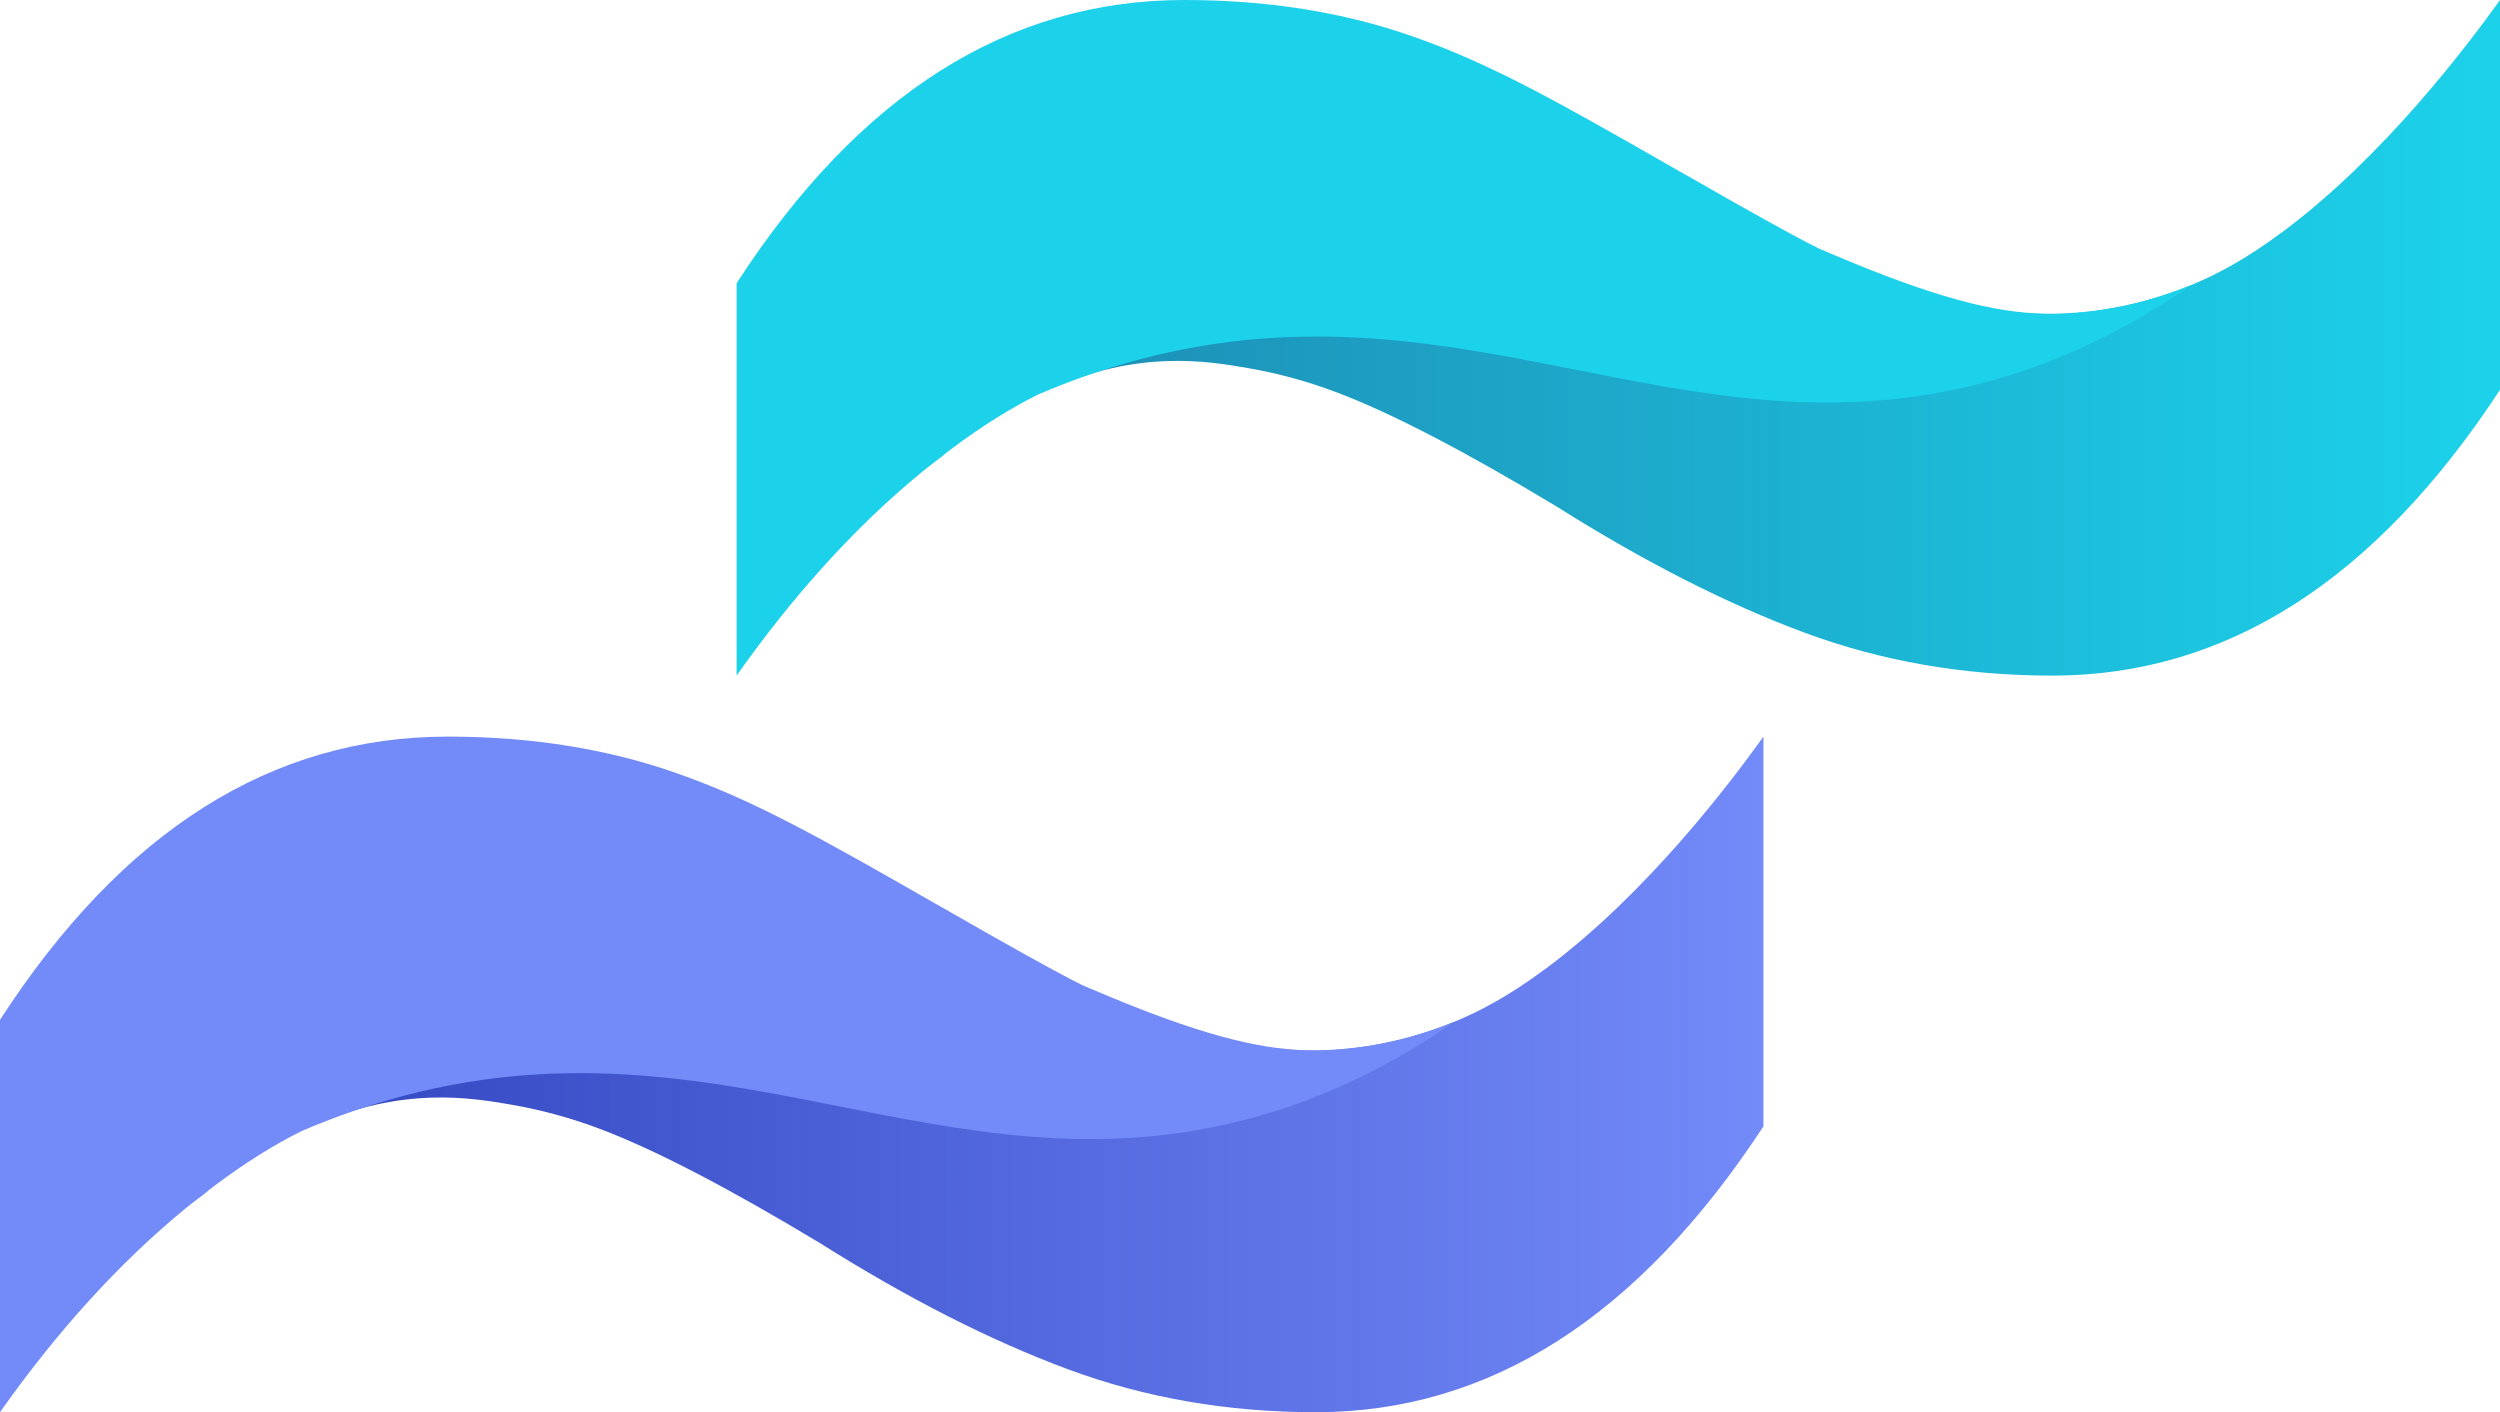 <?xml version="1.0" encoding="UTF-8"?><svg id="_Слой_1" xmlns="http://www.w3.org/2000/svg" xmlns:xlink="http://www.w3.org/1999/xlink" viewBox="0 0 720.57 407.03"><defs><style>.cls-1{fill:#1cd2ea;}.cls-2{fill:#738af9;}.cls-3{fill:url(#_Безымянный_градиент_38);}.cls-4{fill:url(#_Безымянный_градиент_41);}</style><linearGradient id="_Безымянный_градиент_38" x1="299.37" y1="97.36" x2="720.57" y2="97.36" gradientUnits="userSpaceOnUse"><stop offset="0" stop-color="#1d8eb6"/><stop offset="1" stop-color="#1cd2ea"/></linearGradient><linearGradient id="_Безымянный_градиент_41" x1="87.06" y1="309.67" x2="508.26" y2="309.67" gradientUnits="userSpaceOnUse"><stop offset="0" stop-color="#3347c1"/><stop offset="1" stop-color="#738af9"/></linearGradient></defs><g><path class="cls-3" d="M658.15,66.64c-11.06,8.27-19.51,12.6-26.54,15.5-18.52,7.64-34.26,8.26-38.19,8.35-19.33,.47-33.94-4.77-48.42-9.98-8.41-3.02-15.14-6.12-19.65-8.35-45.8-3.19-107.5-1.07-175.11,21.17-18.52,6.09-35.48,13.03-50.87,20.31,15.55-7.66,28.85-9.26,36.69-9.56,9.93-.38,18.13,1.06,23.69,2.02,8.65,1.5,17.16,3.82,25.53,6.99,15.85,6,37,17,63.44,32.94,25.38,16,49.18,28.07,71.39,36.32,22.25,8.25,46.05,12.38,71.43,12.38,50.06,0,93.06-27.44,129.04-82.39V0c-9.92,13.82-33.55,45.05-62.42,66.64Z"/><path class="cls-1" d="M484.17,49.45c-36.68-21.06-55.07-31.27-76.95-38.94C387.26,3.5,365.32,0,341.35,0c-50.77,0-93.77,27.19-129.04,81.64v113.08c16.56-23.44,34.39-43.07,53.51-58.76,.44-.38,.93-.75,1.41-1.13,0,0,1.46-1.13,3.93-3,1.1-.94,2.21-1.81,3.31-2.63,8.39-6.25,16.51-11.38,24.41-15.32,.13-.06,.26-.13,.4-.19t.09-.06c3.8-1.63,11.12-4.64,20.53-7.58,98.52-30.72,163.67,28.7,254.21,3.61,12.78-3.54,33.56-10.85,57.51-27.54-5.32,2.23-12.44,4.71-21.08,6.37-11.44,2.2-20.32,1.97-22.23,1.9-13.31-.44-30.15-4.27-61.09-17.49-.88-.38-2.02,.08-43.05-23.48Z"/></g><g><path class="cls-4" d="M445.84,278.95c-11.06,8.27-19.51,12.6-26.54,15.5-18.52,7.64-34.26,8.26-38.19,8.35-19.33,.47-33.94-4.77-48.42-9.98-8.41-3.02-15.14-6.12-19.65-8.35-45.8-3.19-107.5-1.07-175.11,21.17-18.52,6.09-35.48,13.03-50.87,20.31,15.55-7.66,28.85-9.26,36.69-9.56,9.93-.38,18.13,1.06,23.69,2.02,8.65,1.5,17.16,3.82,25.53,6.99,15.85,6,37,17,63.44,32.94,25.38,16,49.18,28.07,71.39,36.32,22.25,8.25,46.05,12.38,71.43,12.38,50.06,0,93.06-27.44,129.04-82.39v-112.33c-9.92,13.82-33.55,45.05-62.42,66.64Z"/><path class="cls-2" d="M271.86,261.75c-36.68-21.06-55.07-31.27-76.95-38.94-19.95-7-41.9-10.5-65.87-10.5-50.77,0-93.77,27.19-129.04,81.64v113.08c16.56-23.44,34.39-43.07,53.51-58.76,.44-.38,.93-.75,1.41-1.13,0,0,1.46-1.13,3.93-3,1.1-.94,2.21-1.81,3.31-2.63,8.39-6.25,16.51-11.38,24.41-15.32,.13-.06,.26-.13,.4-.19t.09-.06c3.8-1.63,11.12-4.64,20.53-7.58,98.52-30.72,163.67,28.7,254.21,3.61,12.78-3.54,33.56-10.85,57.51-27.54-5.32,2.23-12.44,4.71-21.08,6.37-11.44,2.2-20.32,1.97-22.23,1.9-13.31-.44-30.15-4.27-61.09-17.49-.88-.38-2.02,.08-43.05-23.48Z"/></g></svg>